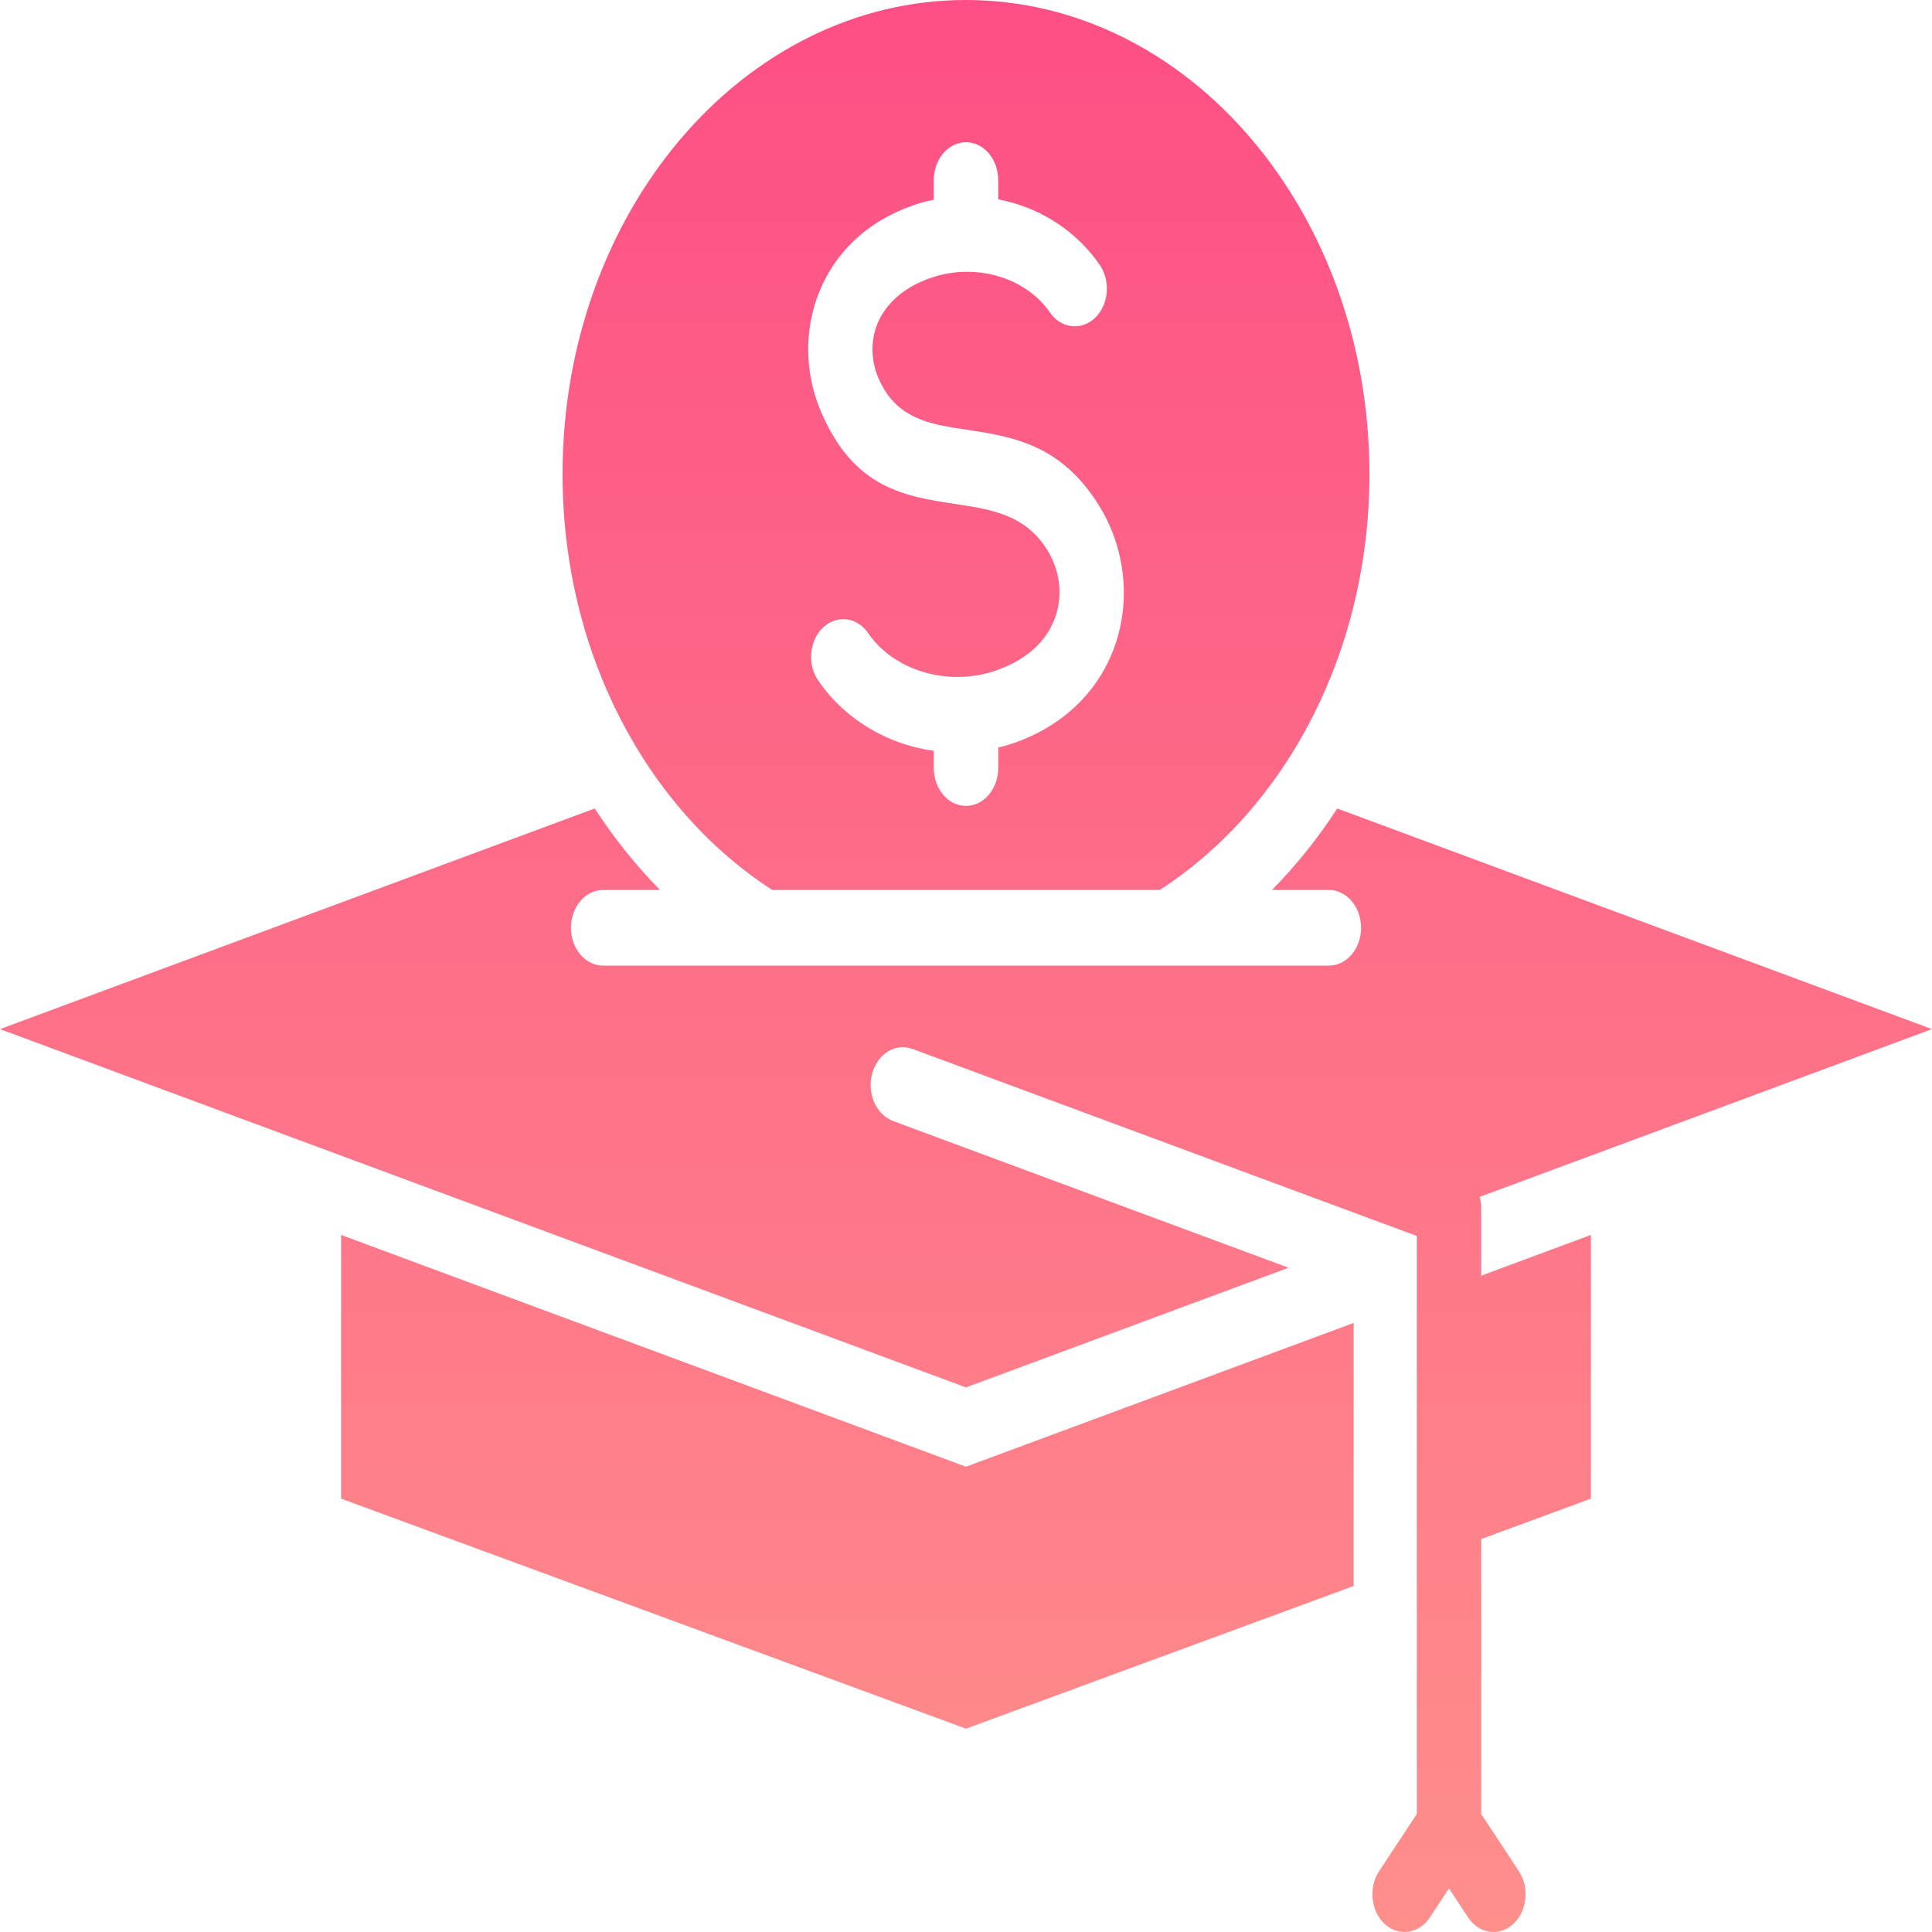 <svg width="66" height="66" viewBox="0 0 66 66" fill="none" xmlns="http://www.w3.org/2000/svg">
<path id="Vector" fill-rule="evenodd" clip-rule="evenodd" d="M46.242 54.18L33 59.054L11.652 51.196V42.187L33 50.105L46.242 45.194V54.18ZM34.1 26.239C34.1 26.952 33.607 27.531 33 27.531C32.393 27.531 31.9 26.952 31.9 26.239V25.648C31.582 25.605 31.27 25.535 30.966 25.442C29.764 25.073 28.686 24.319 27.95 23.247C27.57 22.693 27.646 21.881 28.118 21.436C28.589 20.989 29.281 21.077 29.661 21.632C30.092 22.263 30.757 22.715 31.517 22.948C32.312 23.192 33.199 23.192 34.031 22.903C34.533 22.729 34.941 22.494 35.261 22.221C35.683 21.858 35.957 21.419 36.092 20.955C36.223 20.51 36.227 20.035 36.114 19.587C36.043 19.305 35.928 19.031 35.772 18.781C35.025 17.578 33.842 17.4 32.691 17.226C30.903 16.955 29.168 16.693 28.046 14.061C27.932 13.794 27.841 13.525 27.774 13.256C27.507 12.196 27.561 11.063 27.966 10.026C28.357 9.024 29.07 8.129 30.128 7.505C30.454 7.314 30.806 7.149 31.184 7.018C31.42 6.936 31.659 6.87 31.9 6.822V6.151C31.9 5.437 32.393 4.859 33 4.859C33.607 4.859 34.1 5.437 34.1 6.151V6.808C34.3 6.847 34.498 6.897 34.692 6.956C35.839 7.308 36.868 8.029 37.571 9.052C37.95 9.606 37.875 10.418 37.404 10.864C36.931 11.309 36.24 11.221 35.861 10.666C35.461 10.085 34.846 9.666 34.142 9.45C33.402 9.223 32.577 9.223 31.803 9.492C31.539 9.583 31.308 9.689 31.108 9.807C30.528 10.15 30.152 10.605 29.959 11.096C29.782 11.551 29.76 12.055 29.879 12.531C29.913 12.666 29.956 12.793 30.006 12.911C30.604 14.313 31.767 14.49 32.966 14.671C34.578 14.914 36.237 15.166 37.543 17.267C37.852 17.765 38.079 18.304 38.219 18.86C38.462 19.821 38.452 20.836 38.172 21.792C37.898 22.73 37.364 23.602 36.55 24.301C36.029 24.748 35.396 25.117 34.65 25.378C34.468 25.441 34.284 25.493 34.1 25.538V26.239ZM33 0C40.612 0 46.782 7.25 46.782 16.195C46.782 22.321 43.887 27.651 39.617 30.403H26.383C22.113 27.651 19.218 22.321 19.218 16.195C19.218 7.25 25.388 0 33 0ZM33 47.396L0 35.156L20.317 27.619C20.976 28.632 21.723 29.564 22.546 30.402H20.605C19.997 30.402 19.505 30.981 19.505 31.695C19.505 32.409 19.997 32.987 20.605 32.987H45.396C46.003 32.987 46.496 32.409 46.496 31.695C46.496 30.981 46.003 30.402 45.396 30.402H43.454C44.278 29.564 45.024 28.632 45.683 27.62L66 35.156L50.548 40.888C50.582 41.011 50.6 41.142 50.6 41.275V43.579L54.348 42.187V51.196L50.6 52.576V61.968L51.887 63.924C52.257 64.487 52.169 65.297 51.69 65.731C51.21 66.166 50.521 66.062 50.151 65.499L49.5 64.509L48.849 65.499C48.478 66.062 47.789 66.166 47.31 65.731C46.831 65.297 46.743 64.487 47.112 63.924L48.4 61.968V42.223C42.658 40.093 36.916 37.962 31.173 35.833C30.595 35.618 29.977 35.996 29.794 36.676C29.611 37.356 29.933 38.081 30.512 38.297L44.021 43.308L33 47.396Z" fill="url(#paint0_linear_104_33)"/>
<defs>
<linearGradient id="paint0_linear_104_33" x1="33" y1="0" x2="33" y2="66" gradientUnits="userSpaceOnUse">
<stop stop-color="#FD4F85"/>
<stop offset="1" stop-color="#FE8F8B"/>
</linearGradient>
</defs>
</svg>
